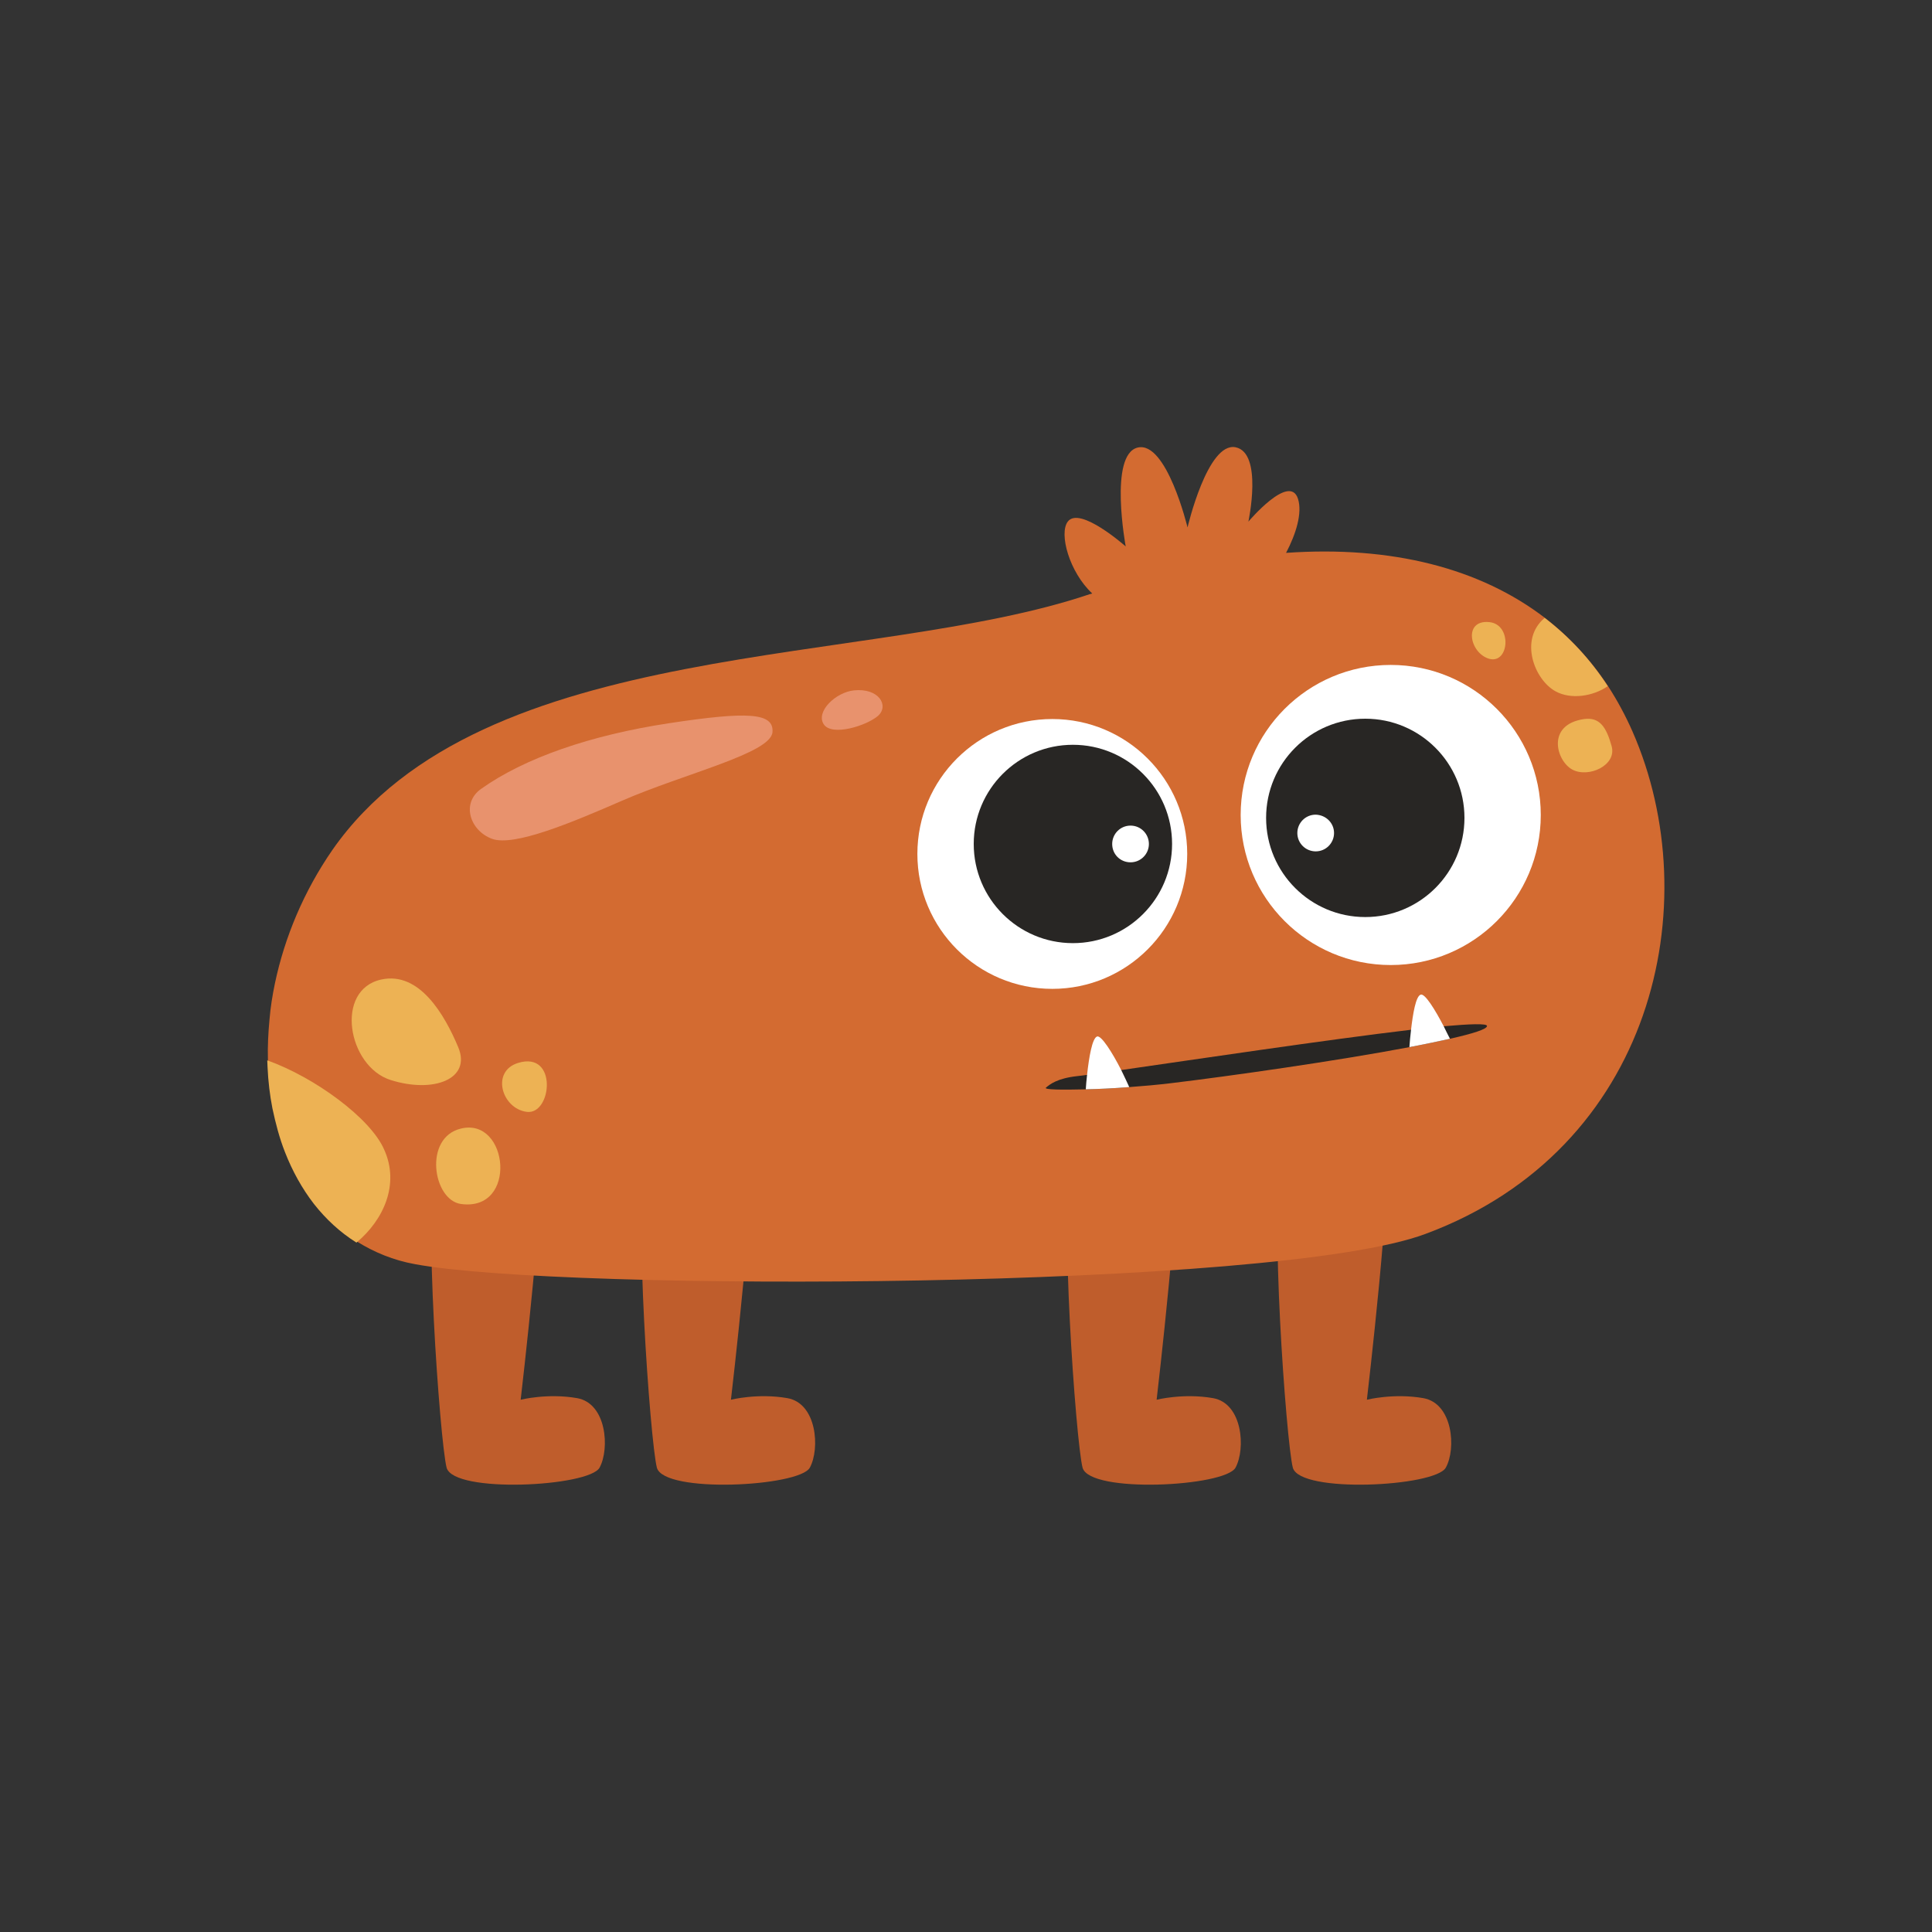 <?xml version="1.0" encoding="utf-8"?>
<!-- Generator: Adobe Illustrator 22.0.0, SVG Export Plug-In . SVG Version: 6.00 Build 0)  -->
<svg version="1.1" xmlns="http://www.w3.org/2000/svg" xmlns:xlink="http://www.w3.org/1999/xlink" x="0px" y="0px"
	 viewBox="0 0 600 600" style="enable-background:new 0 0 600 600;" xml:space="preserve">
<rect x="0" y="0" width="600" height="600" fill="#333333" stroke="none"/>
<style type="text/css">
	.st0{fill:#808739;}
	.st1{fill:#8E9B57;}
	.st2{fill:#FFFFFF;}
	.st3{fill:#282624;}
	.st4{fill:#E88B3F;}
	.st5{fill:#B6C176;}
	.st6{fill:#BF5D2C;}
	.st7{fill:#D36B31;}
	.st8{fill:#E8926D;}
	.st9{fill:#DD7D5B;}
	.st10{fill:#79599E;}
	.st11{fill:#ED9B85;}
	.st12{fill:#9B71BC;}
	.st13{fill:#44342C;}
	.st14{fill:#B899D6;}
	.st15{fill:#8865AA;}
	.st16{fill:#E583AB;}
	.st17{fill:#CE6F9A;}
	.st18{fill:#EDB254;}
	.st19{fill:#5984C1;}
	.st20{fill:#E09E3F;}
	.st21{fill:#426DA0;}
	.st22{fill:#EFA3C6;}
	.st23{fill:#4D527A;}
	.st24{fill:#3B4163;}
	.st25{fill:#F9CB8F;}
	.st26{fill:#D8983D;}
	.st27{fill:#DD9D40;}
	.st28{fill:#C44747;}
	.st29{fill:#D85959;}
	.st30{fill:#E87979;}
	.st31{fill:#A59C4A;}
	.st32{fill:#B7B15C;}
	.st33{fill:#D1C875;}
	.st34{fill:#8259AA;}
	.st35{fill:#87D8D5;}
	.st36{fill:#73C6C6;}
	.st37{fill:#66B5B3;}
	.st38{fill:#F9E9D4;}
	.st39{fill:#F7A4C9;}
	.st40{fill:#EF8854;}
	.st41{fill:#EA7DB1;}
	.st42{fill:#9B5072;}
	.st43{fill:#F7ADCF;}
	.st44{fill:#825B38;}
	.st45{fill:#92DDDB;}
	.st46{fill:#775E96;}
	.st47{fill:#655284;}
	.st48{fill:#755593;}
</style>
<g id="Monster_1">
</g>
<g id="Monster_2">
</g>
<g id="Monster_3">
</g>
<g id="Monster_4">
</g>
<g id="Monster_5">
</g>
<g id="Monster_6">
</g>
<g id="Monster_7">
</g>
<g id="Monster_8">
</g>
<g id="Monster_9">
</g>
<g id="Monster_10">
</g>
<g id="Monster_11">
</g>
<g id="Monster_12">
</g>
<g id="Monster_13">
</g>
<g id="Monster_14">
</g>
<g id="Monster_15">
</g>
<g id="Monster_16">
	<g>
		<g>
			<path class="st6" d="M135.5,363.5c-4.2,9.3,1.1,84.2,3.2,92.3c2.2,8.1,44.2,5.9,47.5,0c3.2-5.9,2.2-20-7-21.6
				c-9.2-1.6-17.5,0.5-17.5,0.5s8.3-70.7,5.6-75.5C164.7,354.4,138.2,357.6,135.5,363.5z"/>
			<path class="st6" d="M200.8,363.5c-4.2,9.3,1.1,84.2,3.2,92.3c2.2,8.1,44.2,5.9,47.5,0c3.2-5.9,2.2-20-7-21.6
				c-9.2-1.6-17.5,0.5-17.5,0.5s8.3-70.7,5.6-75.5C229.9,354.4,203.5,357.6,200.8,363.5z"/>
		</g>
		<g>
			<path class="st6" d="M333,363.5c-4.2,9.3,1.1,84.2,3.2,92.3c2.2,8.1,44.2,5.9,47.5,0c3.2-5.9,2.2-20-7-21.6
				c-9.2-1.6-17.5,0.5-17.5,0.5s8.3-70.7,5.6-75.5C362.1,354.4,335.7,357.6,333,363.5z"/>
			<path class="st6" d="M398.3,363.5c-4.2,9.3,1.1,84.2,3.2,92.3c2.2,8.1,44.2,5.9,47.5,0s2.2-20-7-21.6c-9.2-1.6-17.5,0.5-17.5,0.5
				s8.3-70.7,5.6-75.5C427.4,354.4,401,357.6,398.3,363.5z"/>
		</g>
		<path class="st7" d="M507,227.2c-2.2-5-4.8-9.8-7.6-14.1c-5.4-8.2-12-15.3-19.6-21.2c-20.1-15.4-47.5-22.5-80.4-20.2
			c3.1-5.9,5.1-12.4,3.7-16.8c-2.6-8.1-15.4,7.1-15.4,7.1s4.6-21.4-4-23.1c-8.7-1.7-14.9,24.9-14.9,24.9s-6.5-27-15.5-24.8
			c-9,2.2-3.7,30.7-3.7,30.7s-14.3-12.7-18-7.7c-2.8,3.7,0.5,15.7,7.6,22.3c-0.2,0.1-0.5,0.2-0.7,0.2
			c-68.2,23.1-188.6,12.5-235.3,79.5c-8.9,12.9-14.8,27.1-17.8,41.3c-0.8,3.8-1.4,7.6-1.7,11.3c-0.4,4.2-0.6,8.3-0.5,12.4
			c0,0.8,0,1.6,0.1,2.3c0.2,4.3,0.7,8.6,1.5,12.6c0.9,4.8,2.2,9.3,3.9,13.6c2.3,5.9,5.3,11.4,9,16.1c3.7,4.8,8.1,8.8,13.2,12
			c5.3,3.3,11.3,5.8,18,7c46.2,8.6,267.4,8,313.8-9.4C513.6,356.9,530.4,280.6,507,227.2z"/>
		<circle class="st2" cx="431.9" cy="253.1" r="46.6"/>
		<circle class="st3" cx="424" cy="254" r="30.8"/>
		<circle class="st2" cx="326.8" cy="265.2" r="41.9"/>
		<circle class="st3" cx="333.2" cy="262.1" r="30.8"/>
		<path class="st2" d="M414.3,258.7c0,3.1-2.5,5.7-5.7,5.7c-3.1,0-5.7-2.5-5.7-5.7c0-3.1,2.5-5.7,5.7-5.7
			C411.8,253.1,414.3,255.6,414.3,258.7z"/>
		<path class="st2" d="M356.8,262.1c0,3.1-2.5,5.7-5.7,5.7s-5.7-2.5-5.7-5.7c0-3.1,2.5-5.7,5.7-5.7S356.8,259,356.8,262.1z"/>
		<path class="st18" d="M462.5,193.2c-8.1-0.8-6.2,9.6,0,11.4C468.7,206.3,469.7,193.9,462.5,193.2z"/>
		<path class="st18" d="M499.3,213.1c-4.6,3.2-11.5,4.2-16.2,1.6c-6.6-3.6-11.4-16.1-3.4-22.8C487.4,197.8,493.9,204.8,499.3,213.1z
			"/>
		<path class="st18" d="M492,223.3c-11.9,1.7-8.7,13-3.7,15.7c5,2.7,13.9-1.3,12.2-7.3C498.8,225.6,496.7,222.7,492,223.3z"/>
		<path class="st3" d="M461.8,318.6c0.1,1-4.4,2.4-11.5,4c-3.6,0.8-7.9,1.7-12.6,2.6c-22.7,4.3-55.8,9-74.1,11.2
			c-4.2,0.5-8.6,0.9-12.8,1.2c-4.8,0.4-9.5,0.6-13.5,0.7c-7.8,0.2-13.1,0.1-12.5-0.5c1.3-1.1,3.5-2.9,9.7-3.6
			c0.8-0.1,1.9-0.2,3.2-0.4c2.6-0.4,6.3-0.9,10.6-1.5c22.3-3.2,63.7-9.4,89.9-12.5c3.8-0.4,7.2-0.8,10.3-1.1
			C456.5,318,461.7,317.8,461.8,318.6z"/>
		<path class="st2" d="M350.7,337.6c-4.8,0.4-9.5,0.6-13.5,0.7c0.1-1.4,0.2-2.9,0.4-4.5c0.6-5.5,1.6-11.4,3.1-11.9
			c1.3-0.5,4.8,5.1,7.5,10.4C349.1,334.2,350,336,350.7,337.6z"/>
		<path class="st2" d="M450.3,322.6c-3.6,0.8-7.9,1.7-12.6,2.6c0.1-1.6,0.3-3.5,0.5-5.3c0.6-5.2,1.5-10.5,3-11
			c1.3-0.5,4.5,4.7,7.2,9.9C449,320.1,449.7,321.4,450.3,322.6z"/>
		<path class="st18" d="M110.7,385.9c-5.1-3.2-9.5-7.3-13.2-12c-3.7-4.8-6.7-10.2-9-16.1c-1.7-4.3-2.9-8.9-3.9-13.6
			c-0.8-4.1-1.3-8.3-1.5-12.6c0-0.8-0.1-1.6-0.1-2.3c14.8,5.3,32.1,18,36.3,27.7C124.2,367.8,119.1,378.9,110.7,385.9z"/>
		<path class="st18" d="M118.4,304.2c-14.6,3.2-10.4,27,2.9,31.2c13.2,4.2,25.2-0.2,21-10.2C138.1,315.2,130.3,301.6,118.4,304.2z"
			/>
		<path class="st18" d="M143.1,350.5c-11.6,2.8-8.7,22.1,0,23.4C160.9,376.4,158,346.8,143.1,350.5z"/>
		<path class="st18" d="M160.9,330.1c-8.5,2.6-5.1,14.2,2.7,15.2C171.4,346.3,173.3,326.3,160.9,330.1z"/>
		<path class="st8" d="M149.4,245c13.5-9.6,34-16.7,58.4-20.4c24.4-3.7,32.6-3.3,32.1,2.8c-0.6,6.6-27.3,12.8-46.8,21.3
			c-15.6,6.8-33.5,14.3-40.3,11.8C146,258,143.1,249.5,149.4,245z"/>
		<path class="st8" d="M265.2,214.4c-5.7,0.6-11.9,6.6-9.4,10.5c2.5,3.9,13.3,0.5,16.9-2.6C276.2,219.1,272.9,213.6,265.2,214.4z"/>
	</g>
</g>
<g id="Monster_17">
</g>
<g id="Monster_18">
</g>
<g id="Monster_19">
</g>
<g id="Monster_20">
</g>
</svg>
